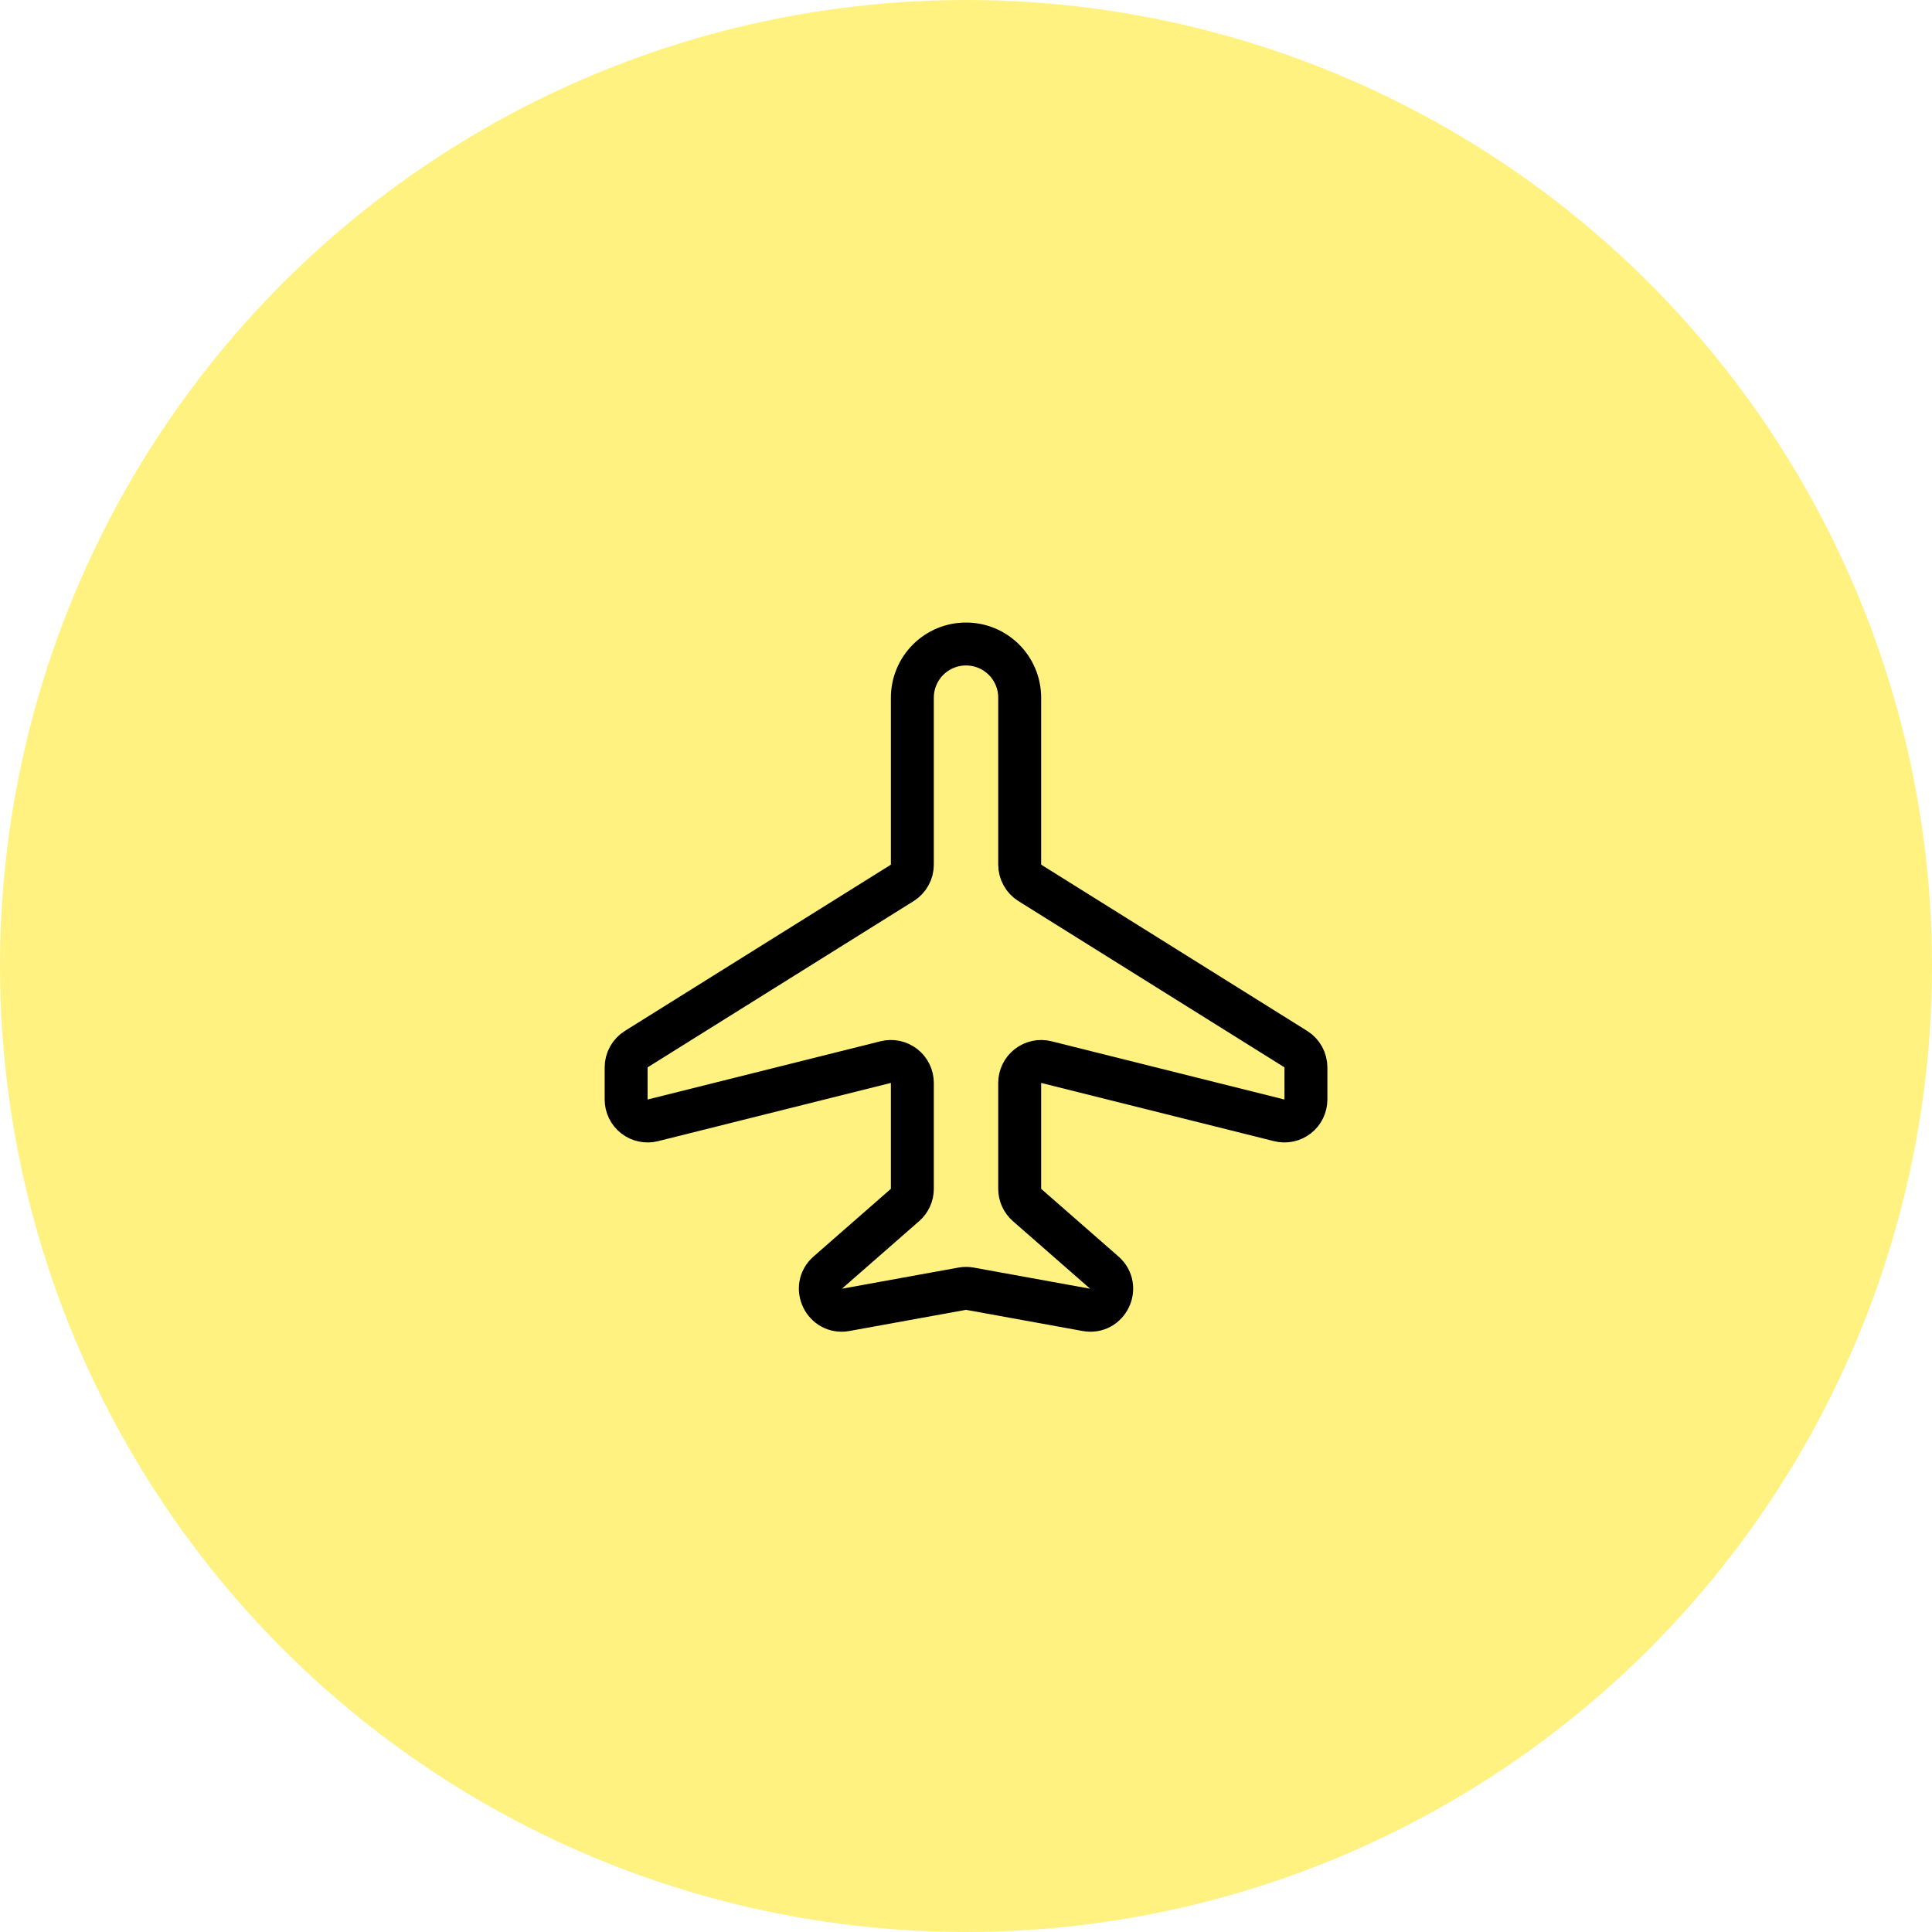 <svg
  width="90"
  height="90"
  viewBox="0 0 90 90"
  fill="none"
  xmlns="http://www.w3.org/2000/svg"
>
  <circle
    opacity="0.5"
    cx="45"
    cy="45"
    r="45"
    fill="#FFE603"
  ></circle>
  <path
    d="M42.501 32.5V40.278C42.502 40.448 42.459 40.615 42.376 40.764C42.294 40.913 42.175 41.038 42.031 41.128L29.638 48.873C29.494 48.963 29.376 49.088 29.294 49.236C29.211 49.384 29.168 49.551 29.168 49.72V51.22C29.168 51.372 29.203 51.522 29.269 51.659C29.336 51.795 29.433 51.915 29.553 52.008C29.673 52.102 29.812 52.167 29.961 52.198C30.11 52.23 30.264 52.227 30.411 52.19L41.258 49.477C41.405 49.44 41.559 49.437 41.708 49.468C41.857 49.5 41.996 49.565 42.116 49.658C42.236 49.752 42.333 49.871 42.4 50.008C42.467 50.145 42.501 50.295 42.501 50.447V55.38C42.501 55.522 42.471 55.663 42.412 55.793C42.353 55.922 42.267 56.038 42.16 56.132L38.56 59.282C37.796 59.952 38.398 61.2 39.396 61.018L44.823 60.033C44.941 60.012 45.062 60.012 45.18 60.033L50.606 61.018C51.605 61.202 52.206 59.952 51.443 59.283L47.843 56.133C47.736 56.039 47.65 55.924 47.591 55.794C47.532 55.664 47.501 55.523 47.501 55.38V50.447C47.501 50.295 47.536 50.145 47.603 50.008C47.669 49.872 47.766 49.752 47.886 49.659C48.005 49.566 48.145 49.501 48.293 49.469C48.442 49.437 48.596 49.44 48.743 49.477L59.593 52.19C59.74 52.227 59.894 52.229 60.043 52.198C60.191 52.166 60.331 52.101 60.45 52.008C60.57 51.914 60.667 51.795 60.733 51.658C60.8 51.522 60.835 51.372 60.835 51.22V49.72C60.834 49.551 60.791 49.384 60.709 49.236C60.627 49.088 60.508 48.963 60.365 48.873L47.971 41.127C47.827 41.037 47.709 40.912 47.627 40.763C47.544 40.615 47.501 40.448 47.501 40.278V32.5C47.501 31.837 47.238 31.201 46.769 30.732C46.3 30.263 45.664 30 45.001 30C44.338 30 43.702 30.263 43.233 30.732C42.765 31.201 42.501 31.837 42.501 32.5V32.5Z"
    stroke="black"
    stroke-width="2"
    stroke-linecap="round"
    stroke-linejoin="round"
  ></path>
</svg>
